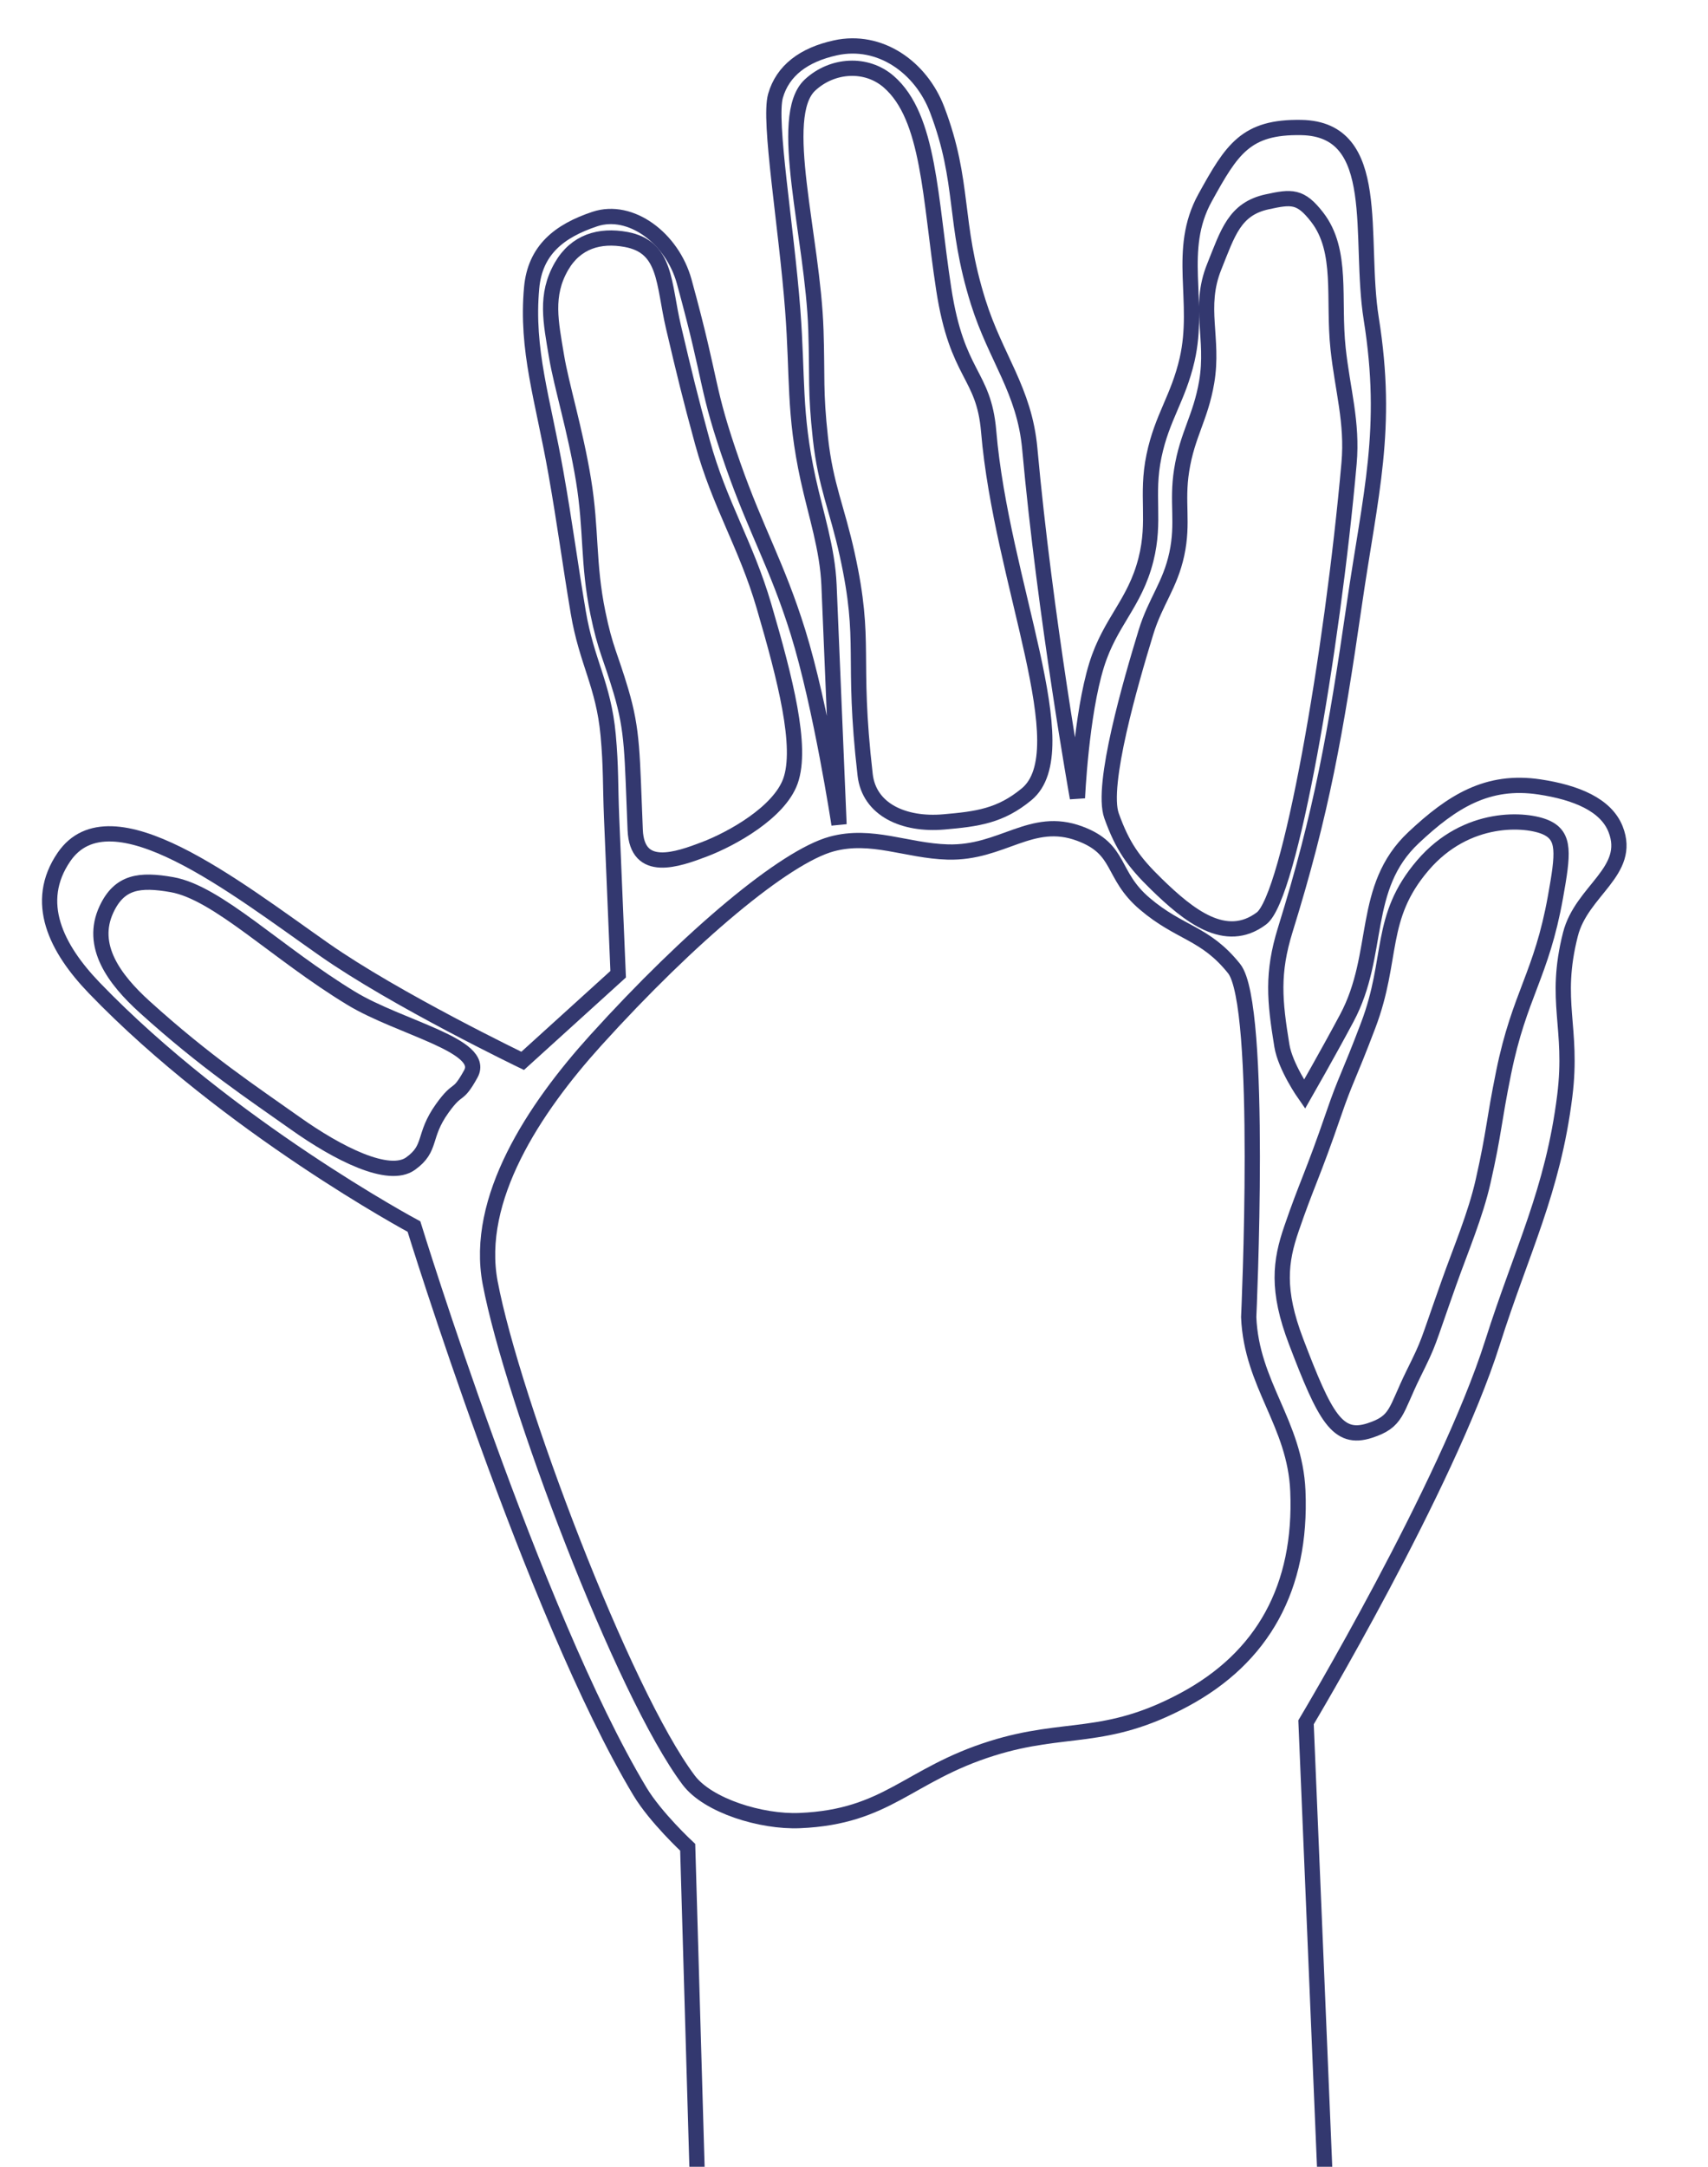 <svg width="112" height="142" viewBox="0 0 112 142" fill="none" xmlns="http://www.w3.org/2000/svg">
<path d="M45.095 121.065L46.33 163.527L87.688 161.797L85.642 112.872C85.642 112.872 94.874 97.435 97.87 87.986C99.783 81.949 101.831 78.062 102.609 71.812C103.169 67.303 101.86 65.638 102.979 61.235C103.712 58.349 107.034 57.11 105.94 54.341C105.308 52.743 103.355 51.934 100.949 51.572C97.533 51.058 95.213 52.531 92.694 54.895C89.212 58.163 90.566 62.513 88.314 66.723C87.057 69.075 85.544 71.713 85.544 71.713C85.544 71.713 84.284 69.917 84.057 68.526C83.578 65.589 83.399 63.775 84.281 60.934C86.668 53.252 87.584 48.043 88.806 39.623C89.862 32.347 91.077 28.152 89.918 20.892C89.064 15.545 90.745 8.456 85.331 8.357C81.696 8.29 80.783 9.771 79.025 12.953C77.123 16.395 78.723 19.73 77.844 23.563C77.26 26.107 76.204 27.328 75.671 29.882C75.128 32.486 75.794 34.095 75.143 36.674C74.413 39.561 72.795 40.736 71.911 43.579C70.89 46.864 70.651 52.297 70.651 52.297C70.651 52.297 68.531 40.472 67.527 29.411C67.18 25.581 65.3 23.473 64.147 19.803C62.489 14.527 63.278 11.987 61.453 7.189C60.392 4.401 57.698 2.496 54.784 3.135C52.694 3.593 51.327 4.634 50.854 6.278C50.381 7.923 51.564 14.818 51.982 20.312C52.32 24.737 52.042 27.037 52.986 31.373C53.5 33.727 54.261 35.949 54.362 38.356L55.018 54.034C55.018 54.034 53.842 46.3 52.324 41.42C50.971 37.074 49.58 34.791 48.076 30.495C46.226 25.215 46.779 25.404 44.864 18.444C44.086 15.619 41.355 13.574 39.006 14.356C36.657 15.138 35.086 16.397 34.862 18.862C34.491 22.94 35.596 26.14 36.452 30.981C37.064 34.44 37.336 36.663 37.918 40.127C38.465 43.384 39.576 44.88 39.879 48.169C40.073 50.273 40.017 51.464 40.105 53.575L40.535 63.847L34.273 69.525C34.273 69.525 25.983 65.539 21.24 62.217C15.388 58.118 7.26 51.7 4.197 56.16C2.164 59.122 3.689 62.155 6.181 64.743C14.957 73.853 27.145 80.384 27.145 80.384C27.145 80.384 34.978 105.782 41.963 117.404C42.99 119.113 45.095 121.065 45.095 121.065Z" stroke="#33386F"/>
<path d="M28.996 72.644C27.695 74.463 28.352 75.232 26.922 76.258C25.492 77.285 22.172 75.609 19.358 73.612C16.545 71.615 13.504 69.626 9.491 65.995C7.48 64.175 5.863 61.983 6.983 59.59C7.836 57.769 9.156 57.605 11.273 57.976C14.264 58.501 18.133 62.456 23.038 65.428C26.233 67.364 31.907 68.513 30.872 70.381C29.962 72.025 30.09 71.116 28.996 72.644Z" stroke="#33386F"/>
<path d="M41.054 15.694C39.318 15.374 37.758 15.832 36.821 17.45C35.725 19.344 36.121 21.104 36.494 23.349C36.81 25.251 37.729 28.215 38.261 31.457C38.803 34.756 38.534 36.911 39.208 40.181C39.696 42.551 40.022 42.951 40.713 45.278C41.504 47.944 41.443 49.377 41.653 54.392C41.774 57.277 44.422 56.333 46.201 55.656C47.98 54.979 51.094 53.25 51.832 51.19C52.636 48.942 51.492 44.495 50.098 39.726C48.913 35.673 47.174 33.054 46.06 28.978C45.248 26.007 44.901 24.576 44.166 21.449C43.489 18.571 43.715 16.185 41.054 15.694Z" stroke="#33386F"/>
<path d="M58.276 5.355C56.812 4.084 54.58 4.214 53.117 5.571C50.907 7.623 53.302 15.485 53.502 21.632C53.606 24.806 53.452 25.575 53.799 28.728C54.139 31.821 54.884 33.292 55.553 36.331C56.848 42.217 55.825 42.907 56.731 50.779C56.994 53.067 59.268 54.09 61.884 53.865C64.095 53.675 65.603 53.471 67.316 52.055C70.79 49.186 65.672 38.208 64.83 28.266C64.507 24.454 62.762 24.676 61.883 18.937C60.968 12.967 60.957 7.683 58.276 5.355Z" stroke="#33386F"/>
<path d="M101.997 58.791C102.51 55.934 102.638 54.791 101.376 54.224C100.113 53.657 96.179 53.344 93.298 56.715C90.362 60.15 91.391 62.789 89.717 67.2C88.408 70.652 88.244 70.702 87.462 72.982C86.059 77.071 85.682 77.615 84.682 80.539C83.957 82.656 83.696 84.533 84.991 87.924C86.885 92.886 87.7 94.441 89.823 93.751C91.644 93.158 91.486 92.466 92.683 90.042C93.793 87.794 93.504 88.318 95.016 84.06C95.776 81.918 96.757 79.623 97.256 77.406C98.001 74.102 97.925 73.602 98.6 70.283C99.635 65.184 101.079 63.912 101.997 58.791Z" stroke="#33386F"/>
<path d="M77.631 111.405C82.815 108.631 85.37 104.029 85.106 97.719C84.921 93.283 82.067 90.755 81.882 86.319C81.882 86.319 82.828 65.859 80.926 63.48C79.024 61.101 77.389 61.202 75.068 59.23C72.82 57.32 73.567 55.661 70.802 54.632C67.612 53.446 65.731 55.938 62.144 55.837C59.46 55.762 57.153 54.602 54.536 55.313C51.481 56.143 45.28 61.31 39.062 68.181C35.009 72.659 31.105 78.576 32.141 84.062C33.584 91.71 40.851 110.948 45.163 116.667C46.422 118.337 49.914 119.419 52.438 119.313C58.22 119.071 59.523 116.315 65.045 114.582C69.881 113.064 72.448 114.18 77.631 111.405Z" stroke="#33386F"/>
<path d="M75.148 41.423C74.15 44.683 72.173 51.475 72.89 53.469C73.608 55.464 74.321 56.474 75.84 57.952C77.948 60.002 80.368 61.955 82.72 60.189C84.595 58.781 87.361 42.739 88.463 30.36C88.702 27.68 88.031 25.534 87.744 22.854C87.394 19.577 88.084 16.445 86.371 14.233C85.28 12.824 84.705 12.875 83.088 13.228C80.951 13.695 80.517 15.254 79.62 17.484C78.544 20.156 79.619 22.155 79.126 25.041C78.724 27.393 77.858 28.462 77.485 30.82C77.151 32.928 77.614 34.234 77.167 36.314C76.726 38.362 75.758 39.432 75.148 41.423Z" stroke="#33386F"/>
</svg>
